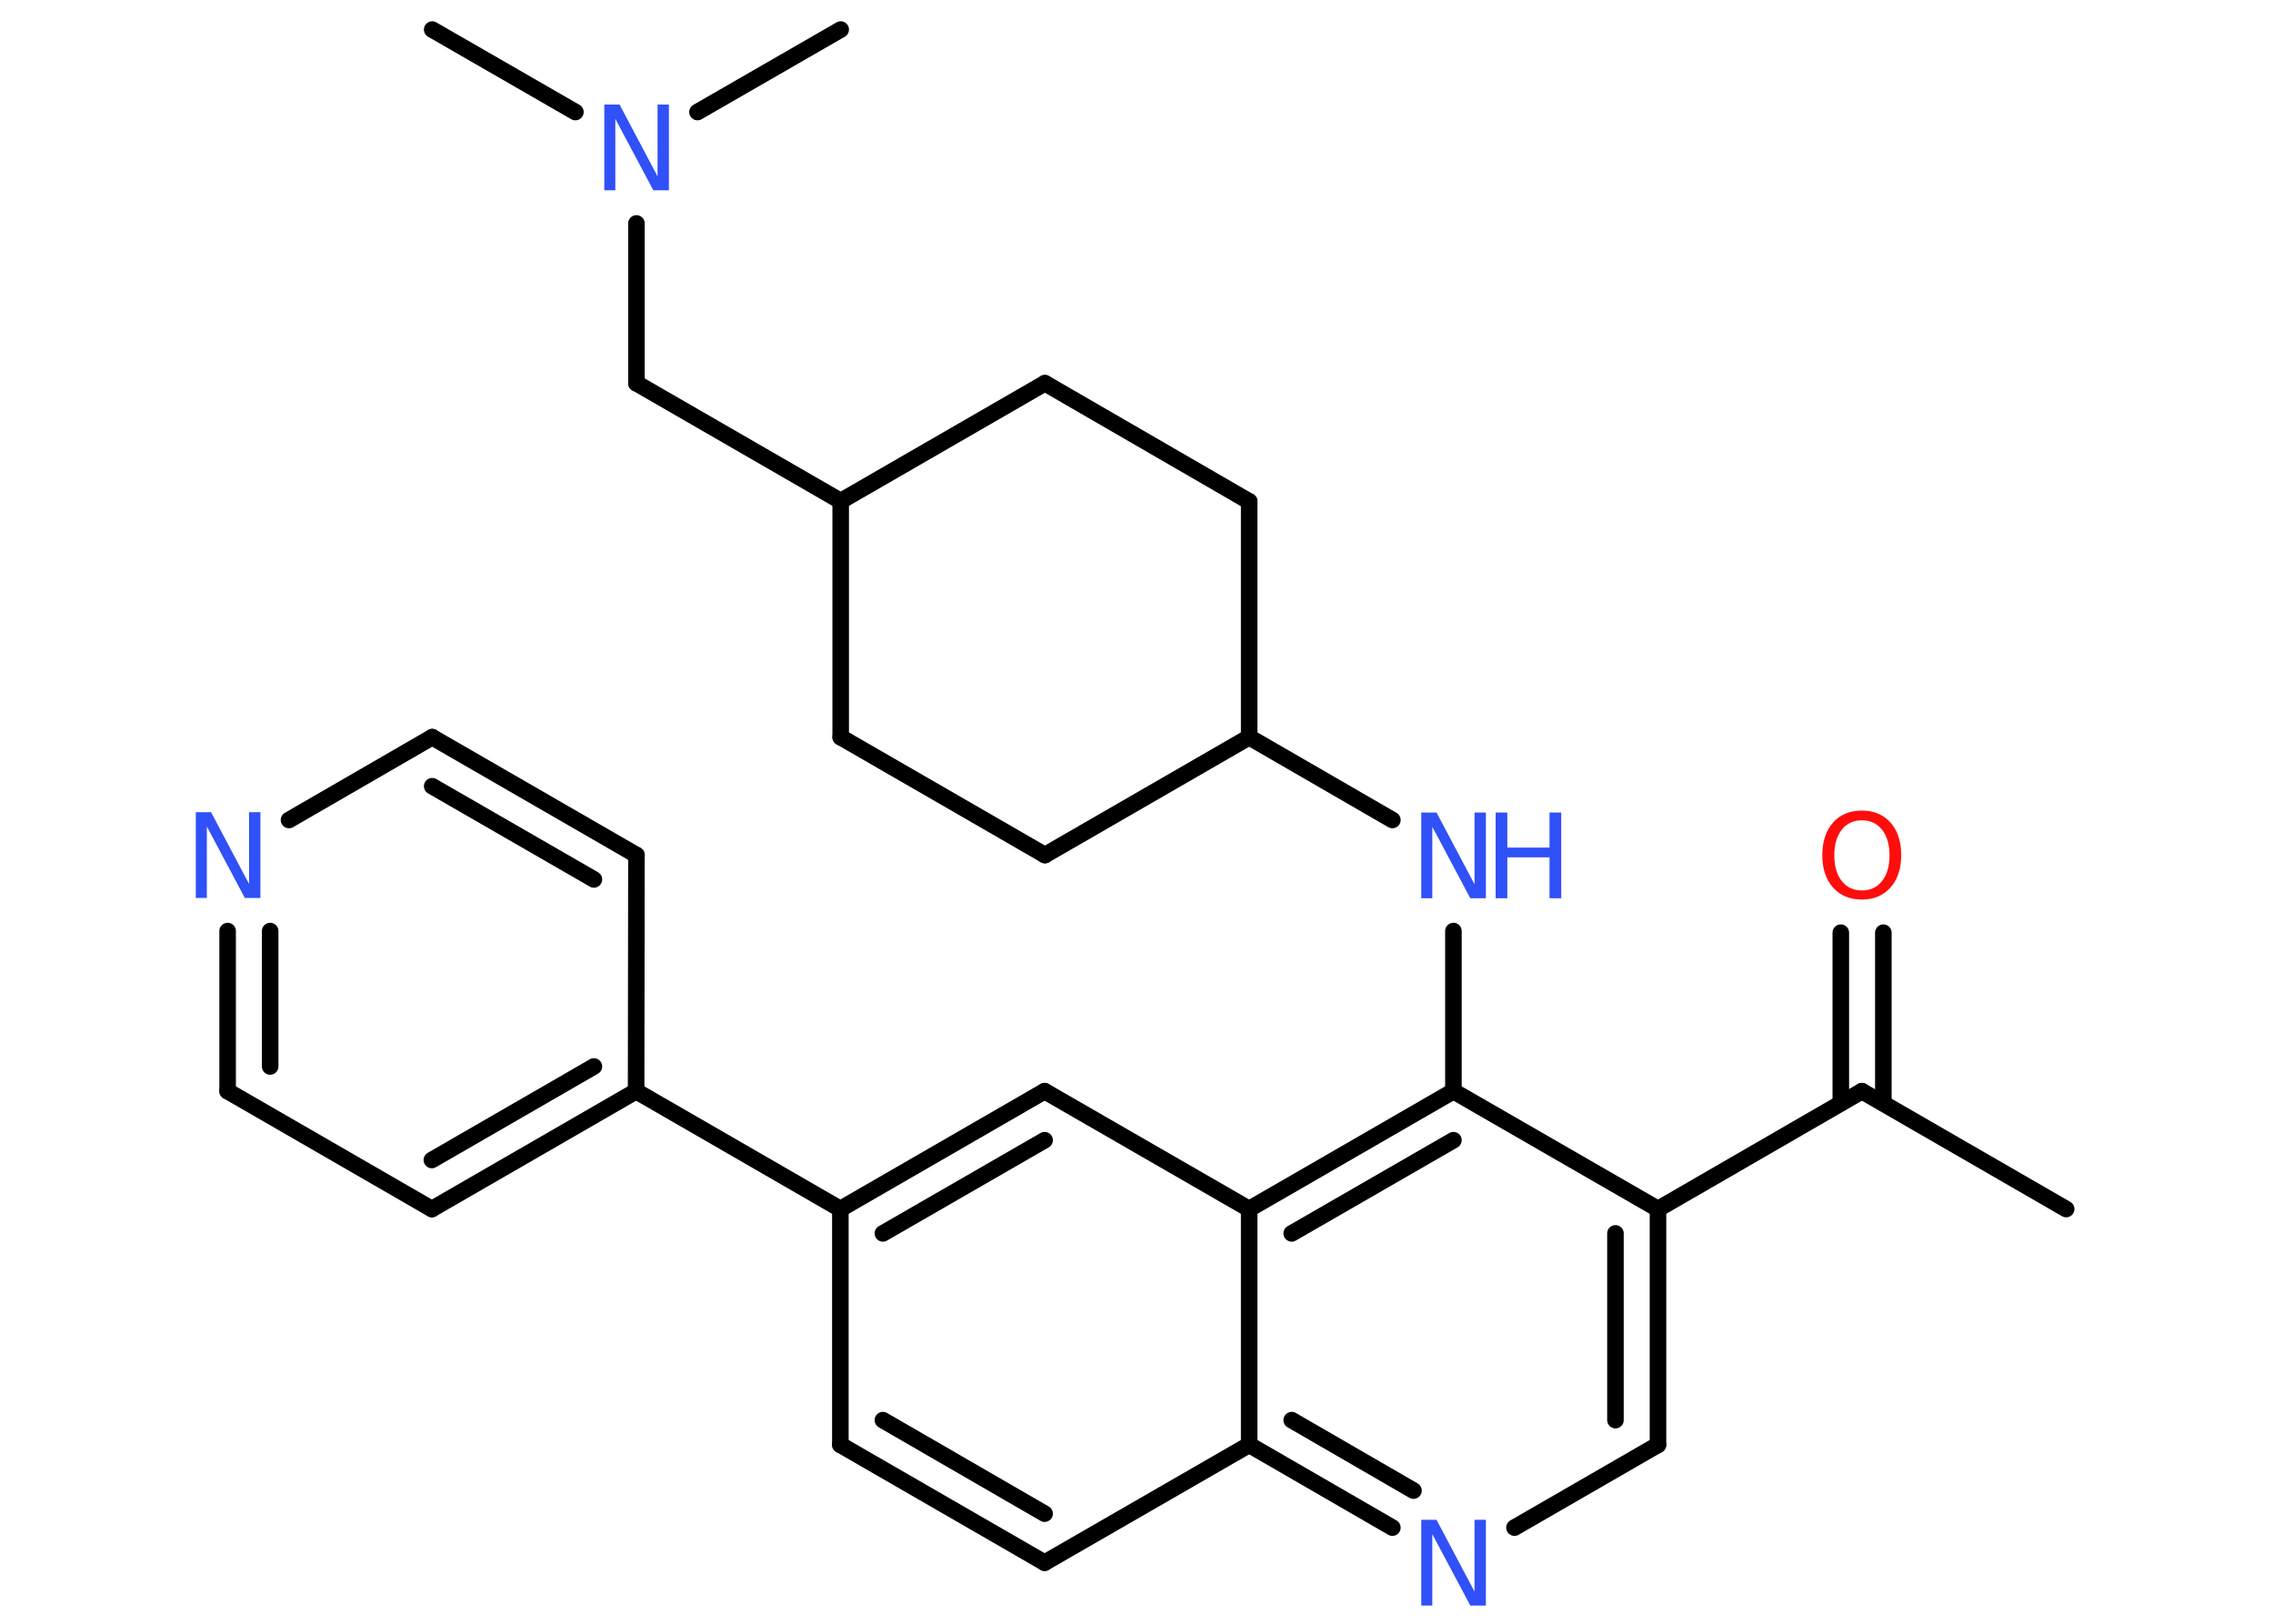<?xml version='1.0' encoding='UTF-8'?>
<!DOCTYPE svg PUBLIC "-//W3C//DTD SVG 1.1//EN" "http://www.w3.org/Graphics/SVG/1.1/DTD/svg11.dtd">
<svg version='1.2' xmlns='http://www.w3.org/2000/svg' xmlns:xlink='http://www.w3.org/1999/xlink' width='70.0mm' height='50.0mm' viewBox='0 0 70.0 50.0'>
  <desc>Generated by the Chemistry Development Kit (http://github.com/cdk)</desc>
  <g stroke-linecap='round' stroke-linejoin='round' stroke='#000000' stroke-width='.51' fill='#3050F8'>
    <rect x='.0' y='.0' width='70.0' height='50.0' fill='#FFFFFF' stroke='none'/>
    <g id='mol1' class='mol'>
      <line id='mol1bnd1' class='bond' x1='63.63' y1='37.23' x2='57.34' y2='33.6'/>
      <g id='mol1bnd2' class='bond'>
        <line x1='56.69' y1='33.97' x2='56.69' y2='28.72'/>
        <line x1='58.0' y1='33.97' x2='58.0' y2='28.72'/>
      </g>
      <line id='mol1bnd3' class='bond' x1='57.34' y1='33.6' x2='51.06' y2='37.23'/>
      <g id='mol1bnd4' class='bond'>
        <line x1='51.06' y1='44.49' x2='51.06' y2='37.23'/>
        <line x1='49.75' y1='43.73' x2='49.75' y2='37.98'/>
      </g>
      <line id='mol1bnd5' class='bond' x1='51.06' y1='44.49' x2='46.64' y2='47.04'/>
      <g id='mol1bnd6' class='bond'>
        <line x1='38.47' y1='44.49' x2='42.88' y2='47.04'/>
        <line x1='39.78' y1='43.73' x2='43.53' y2='45.9'/>
      </g>
      <line id='mol1bnd7' class='bond' x1='38.47' y1='44.49' x2='32.17' y2='48.12'/>
      <g id='mol1bnd8' class='bond'>
        <line x1='25.88' y1='44.49' x2='32.17' y2='48.12'/>
        <line x1='27.19' y1='43.73' x2='32.17' y2='46.61'/>
      </g>
      <line id='mol1bnd9' class='bond' x1='25.88' y1='44.49' x2='25.88' y2='37.23'/>
      <line id='mol1bnd10' class='bond' x1='25.88' y1='37.23' x2='19.59' y2='33.6'/>
      <g id='mol1bnd11' class='bond'>
        <line x1='13.3' y1='37.23' x2='19.59' y2='33.6'/>
        <line x1='13.3' y1='35.72' x2='18.29' y2='32.84'/>
      </g>
      <line id='mol1bnd12' class='bond' x1='13.3' y1='37.23' x2='7.01' y2='33.6'/>
      <g id='mol1bnd13' class='bond'>
        <line x1='7.01' y1='28.67' x2='7.01' y2='33.6'/>
        <line x1='8.32' y1='28.67' x2='8.32' y2='32.84'/>
      </g>
      <line id='mol1bnd14' class='bond' x1='8.9' y1='25.25' x2='13.31' y2='22.7'/>
      <g id='mol1bnd15' class='bond'>
        <line x1='19.6' y1='26.33' x2='13.31' y2='22.7'/>
        <line x1='18.29' y1='27.08' x2='13.31' y2='24.21'/>
      </g>
      <line id='mol1bnd16' class='bond' x1='19.59' y1='33.6' x2='19.6' y2='26.33'/>
      <g id='mol1bnd17' class='bond'>
        <line x1='32.17' y1='33.6' x2='25.88' y2='37.23'/>
        <line x1='32.17' y1='35.11' x2='27.19' y2='37.98'/>
      </g>
      <line id='mol1bnd18' class='bond' x1='32.17' y1='33.6' x2='38.47' y2='37.23'/>
      <line id='mol1bnd19' class='bond' x1='38.47' y1='44.49' x2='38.47' y2='37.23'/>
      <g id='mol1bnd20' class='bond'>
        <line x1='44.76' y1='33.6' x2='38.47' y2='37.23'/>
        <line x1='44.76' y1='35.11' x2='39.78' y2='37.98'/>
      </g>
      <line id='mol1bnd21' class='bond' x1='51.06' y1='37.23' x2='44.76' y2='33.6'/>
      <line id='mol1bnd22' class='bond' x1='44.76' y1='33.6' x2='44.76' y2='28.67'/>
      <line id='mol1bnd23' class='bond' x1='42.88' y1='25.25' x2='38.47' y2='22.7'/>
      <line id='mol1bnd24' class='bond' x1='38.47' y1='22.7' x2='38.47' y2='15.44'/>
      <line id='mol1bnd25' class='bond' x1='38.47' y1='15.44' x2='32.18' y2='11.8'/>
      <line id='mol1bnd26' class='bond' x1='32.18' y1='11.8' x2='25.89' y2='15.43'/>
      <line id='mol1bnd27' class='bond' x1='25.89' y1='15.43' x2='19.6' y2='11.8'/>
      <line id='mol1bnd28' class='bond' x1='19.6' y1='11.8' x2='19.6' y2='6.88'/>
      <line id='mol1bnd29' class='bond' x1='17.72' y1='3.45' x2='13.31' y2='.91'/>
      <line id='mol1bnd30' class='bond' x1='21.48' y1='3.45' x2='25.89' y2='.91'/>
      <line id='mol1bnd31' class='bond' x1='25.89' y1='15.43' x2='25.89' y2='22.7'/>
      <line id='mol1bnd32' class='bond' x1='25.89' y1='22.7' x2='32.18' y2='26.33'/>
      <line id='mol1bnd33' class='bond' x1='38.47' y1='22.7' x2='32.18' y2='26.33'/>
      <path id='mol1atm3' class='atom' d='M57.34 25.26q-.39 .0 -.62 .29q-.23 .29 -.23 .79q.0 .5 .23 .79q.23 .29 .62 .29q.39 .0 .62 -.29q.23 -.29 .23 -.79q.0 -.5 -.23 -.79q-.23 -.29 -.62 -.29zM57.34 24.96q.55 .0 .88 .37q.33 .37 .33 1.0q.0 .63 -.33 1.0q-.33 .37 -.88 .37q-.56 .0 -.89 -.37q-.33 -.37 -.33 -1.0q.0 -.62 .33 -1.0q.33 -.37 .89 -.37z' stroke='none' fill='#FF0D0D'/>
      <path id='mol1atm6' class='atom' d='M43.76 46.8h.48l1.17 2.21v-2.21h.35v2.64h-.48l-1.17 -2.2v2.2h-.34v-2.64z' stroke='none'/>
      <path id='mol1atm14' class='atom' d='M6.02 25.01h.48l1.17 2.21v-2.21h.35v2.64h-.48l-1.17 -2.2v2.2h-.34v-2.64z' stroke='none'/>
      <g id='mol1atm20' class='atom'>
        <path d='M43.76 25.02h.48l1.17 2.21v-2.21h.35v2.64h-.48l-1.17 -2.2v2.2h-.34v-2.64z' stroke='none'/>
        <path d='M46.06 25.02h.36v1.08h1.3v-1.08h.36v2.64h-.36v-1.26h-1.3v1.26h-.36v-2.64z' stroke='none'/>
      </g>
      <path id='mol1atm26' class='atom' d='M18.6 3.22h.48l1.17 2.21v-2.21h.35v2.64h-.48l-1.17 -2.2v2.2h-.34v-2.64z' stroke='none'/>
    </g>
  </g>
</svg>
